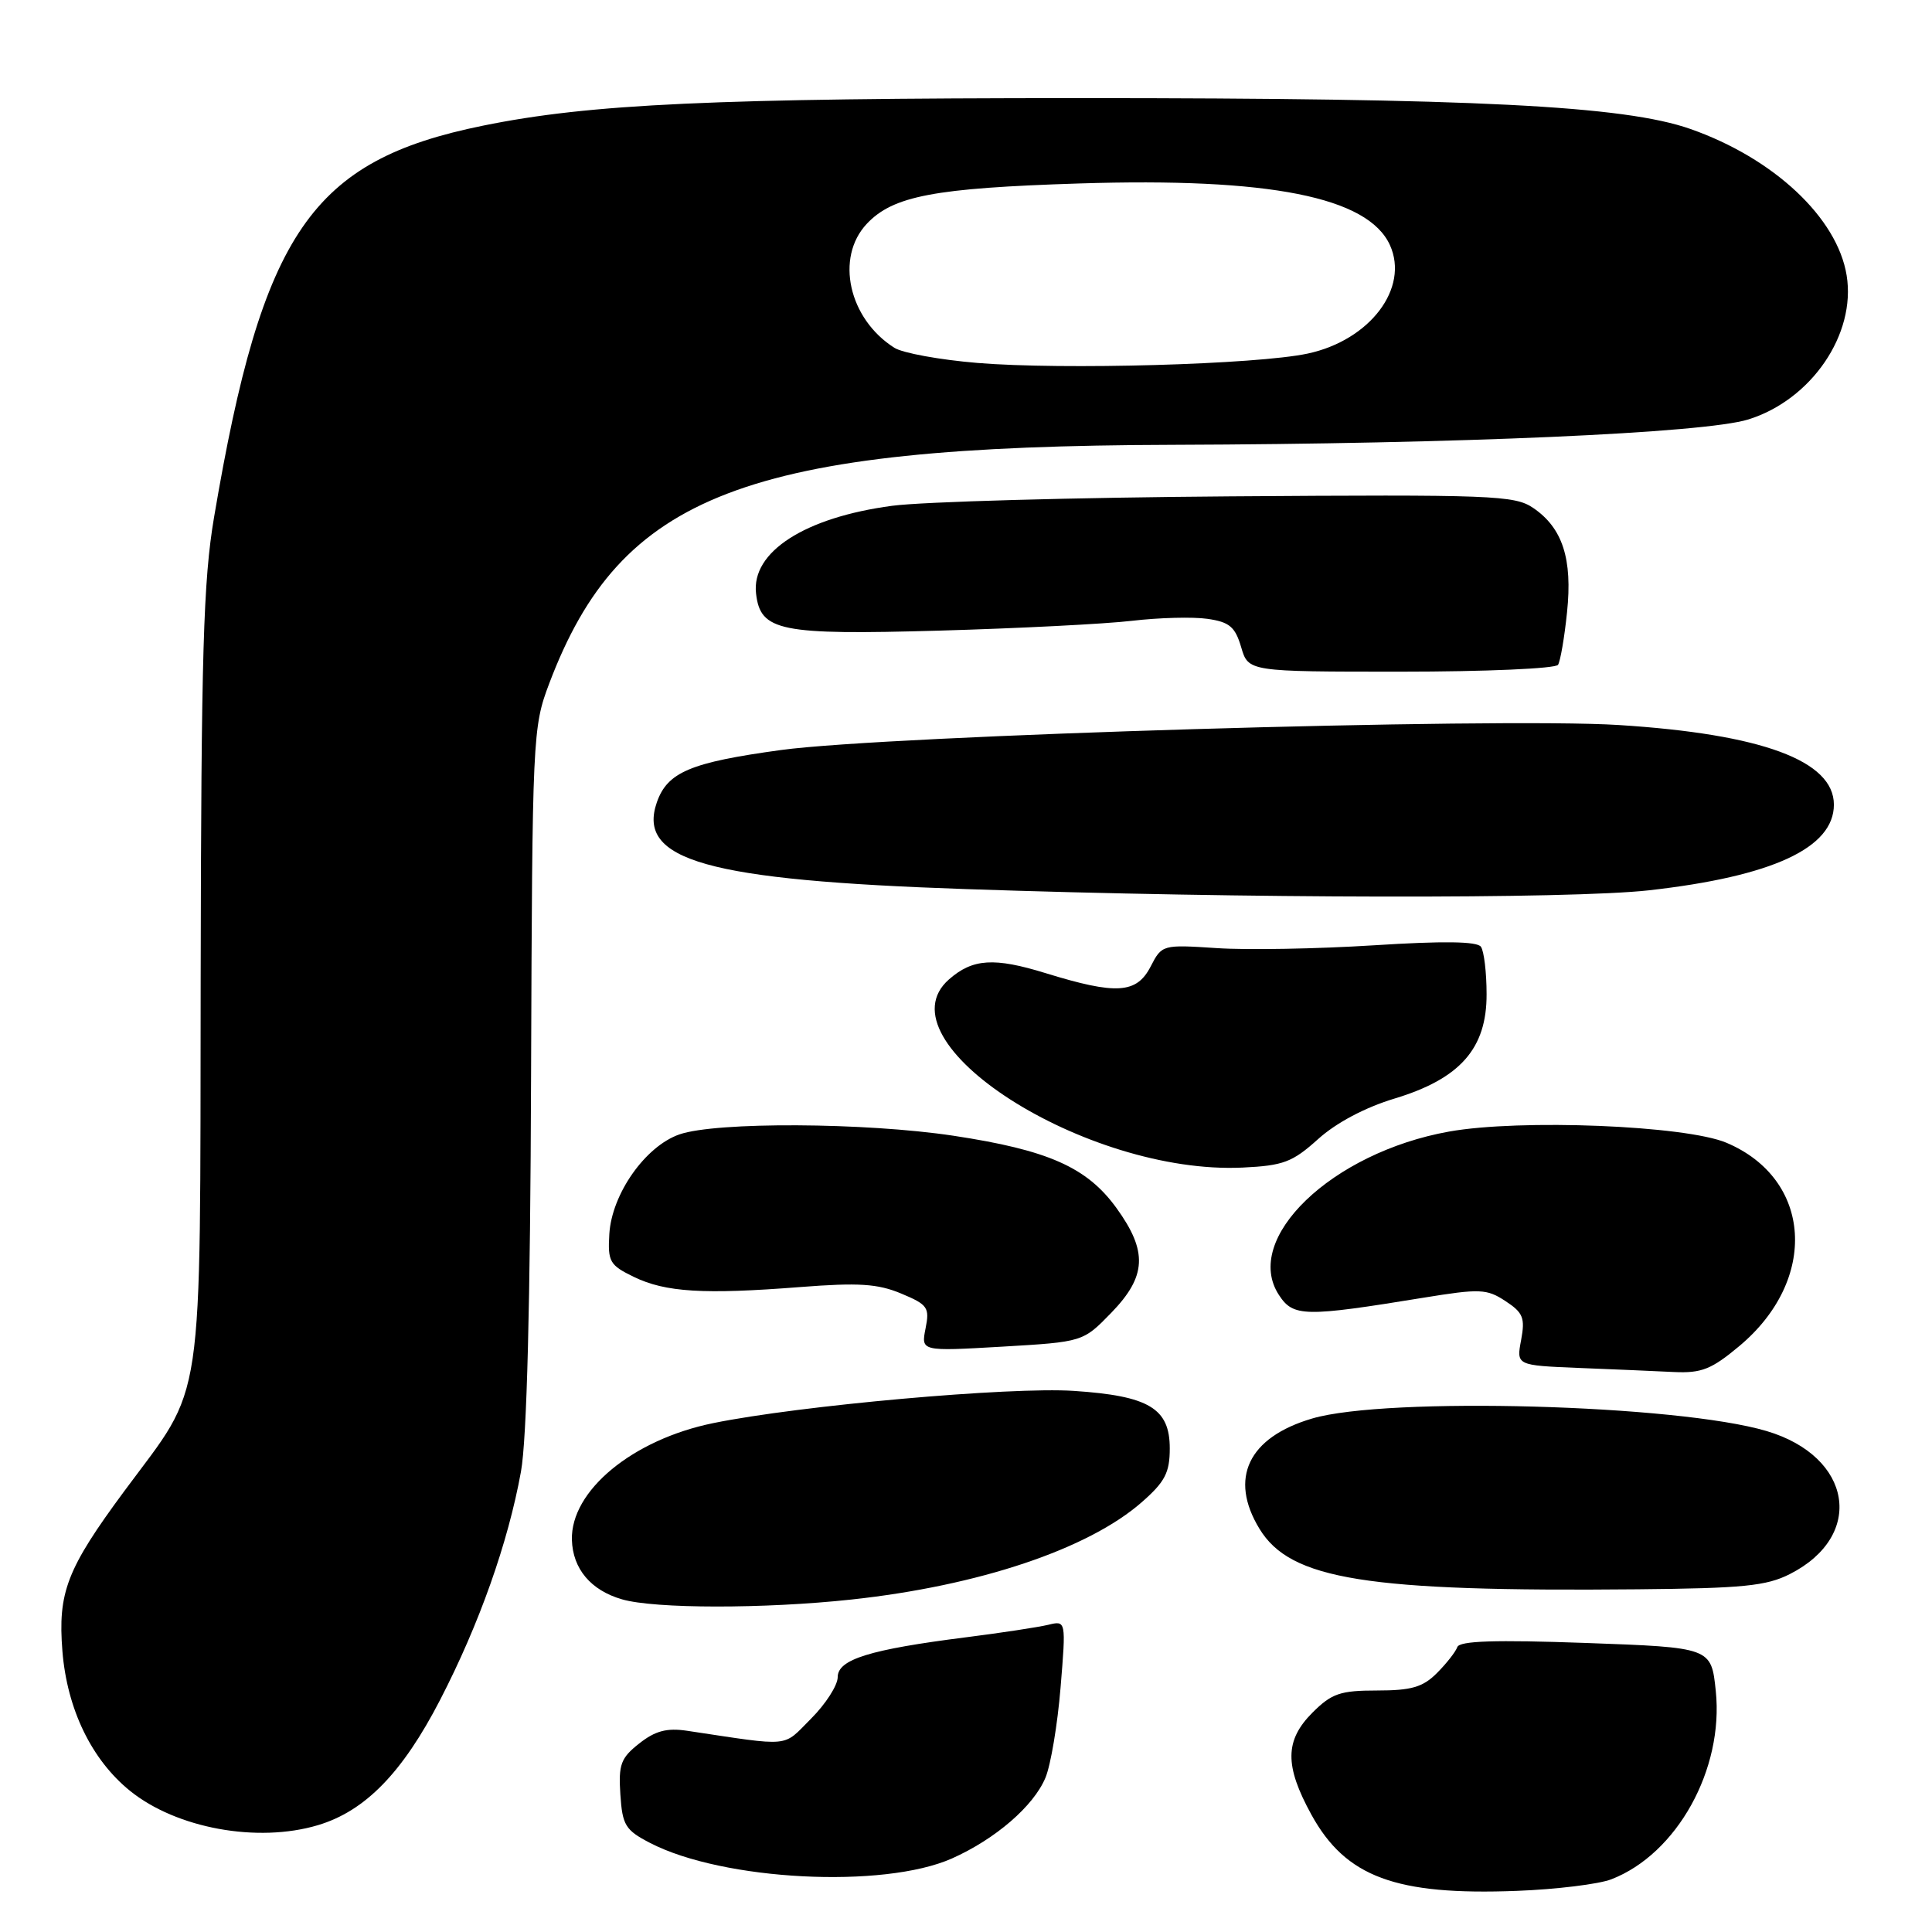 <?xml version="1.0" encoding="UTF-8" standalone="no"?>
<!DOCTYPE svg PUBLIC "-//W3C//DTD SVG 1.1//EN" "http://www.w3.org/Graphics/SVG/1.1/DTD/svg11.dtd" >
<svg xmlns="http://www.w3.org/2000/svg" xmlns:xlink="http://www.w3.org/1999/xlink" version="1.1" viewBox="0 0 256 256">
 <g >
 <path fill="currentColor"
d=" M 213.50 249.02 C 222.20 245.67 228.43 234.44 227.35 224.07 C 226.75 218.30 226.75 218.30 210.12 217.70 C 198.11 217.27 193.39 217.42 193.10 218.25 C 192.88 218.87 191.67 220.42 190.40 221.69 C 188.54 223.56 187.01 224.00 182.47 224.00 C 177.59 224.00 176.46 224.39 173.92 226.92 C 170.23 230.61 170.20 233.96 173.77 240.46 C 178.32 248.72 184.93 251.17 201.00 250.55 C 206.22 250.35 211.85 249.66 213.50 249.02 Z  M 126.13 246.26 C 131.90 243.69 136.97 239.31 138.53 235.55 C 139.23 233.87 140.13 228.50 140.53 223.61 C 141.26 214.72 141.26 214.72 138.88 215.30 C 137.57 215.61 132.68 216.36 128.00 216.95 C 115.22 218.57 111.00 219.88 111.00 222.23 C 111.00 223.31 109.41 225.79 107.47 227.73 C 103.62 231.58 105.09 231.44 91.00 229.33 C 88.36 228.94 86.81 229.35 84.70 231.02 C 82.26 232.94 81.94 233.80 82.20 237.77 C 82.47 241.86 82.86 242.50 86.14 244.20 C 95.80 249.20 117.05 250.29 126.13 246.26 Z  M 42.14 241.84 C 48.39 239.97 53.33 234.90 58.32 225.24 C 63.50 215.21 67.32 204.44 69.03 195.00 C 69.81 190.71 70.27 172.83 70.37 142.50 C 70.53 97.49 70.58 96.37 72.77 90.58 C 82.28 65.43 98.81 59.10 155.42 58.94 C 193.25 58.82 225.86 57.39 231.66 55.58 C 240.02 52.98 245.96 44.28 244.69 36.49 C 243.45 28.85 235.04 20.97 223.99 17.09 C 215.20 14.00 195.39 13.00 143.05 13.00 C 94.62 13.01 78.19 13.76 64.00 16.65 C 41.27 21.27 34.77 30.72 28.37 68.50 C 26.94 76.94 26.66 86.45 26.59 129.50 C 26.49 187.97 27.22 183.05 16.47 197.58 C 8.85 207.89 7.65 211.00 8.27 218.79 C 8.89 226.47 12.13 233.17 17.22 237.29 C 23.38 242.27 34.13 244.24 42.14 241.84 Z  M 112.79 211.95 C 129.69 210.13 144.22 205.26 151.30 199.04 C 154.37 196.35 155.00 195.13 155.00 191.92 C 155.00 186.61 152.24 184.96 142.28 184.30 C 133.90 183.74 105.91 186.24 94.51 188.57 C 83.82 190.75 75.60 197.54 75.78 204.04 C 75.89 207.88 78.29 210.73 82.42 211.92 C 86.74 213.18 101.29 213.19 112.79 211.95 Z  M 237.17 208.57 C 247.17 203.49 245.45 192.99 234.08 189.62 C 222.27 186.11 183.75 185.05 173.87 187.96 C 165.40 190.45 162.81 195.89 166.89 202.58 C 171.00 209.32 181.04 210.93 217.00 210.59 C 230.93 210.46 234.07 210.15 237.17 208.57 Z  M 230.47 178.36 C 240.98 169.58 240.14 156.23 228.76 151.42 C 223.33 149.13 201.46 148.25 192.00 149.94 C 176.45 152.73 164.58 164.14 169.47 171.60 C 171.37 174.50 172.83 174.53 188.64 171.95 C 196.09 170.74 197.01 170.77 199.48 172.40 C 201.82 173.93 202.10 174.63 201.56 177.54 C 200.92 180.92 200.92 180.92 209.21 181.26 C 213.77 181.44 219.44 181.68 221.81 181.80 C 225.46 181.97 226.79 181.44 230.47 178.36 Z  M 147.25 173.95 C 151.94 169.11 152.10 165.82 147.93 160.06 C 144.02 154.66 138.88 152.39 126.33 150.49 C 114.64 148.73 94.90 148.63 90.04 150.31 C 85.52 151.87 81.07 158.19 80.74 163.50 C 80.52 167.18 80.78 167.64 84.00 169.20 C 88.18 171.23 93.26 171.54 106.04 170.54 C 113.77 169.94 116.30 170.10 119.41 171.40 C 122.93 172.87 123.20 173.25 122.64 176.03 C 122.04 179.06 122.04 179.06 132.77 178.44 C 143.50 177.81 143.50 177.81 147.25 173.95 Z  M 174.65 150.94 C 177.04 148.78 180.88 146.74 184.80 145.56 C 193.48 142.93 197.01 138.93 196.98 131.72 C 196.98 128.85 196.64 126.03 196.23 125.45 C 195.73 124.73 191.23 124.67 182.00 125.26 C 174.57 125.73 165.23 125.90 161.24 125.63 C 154.02 125.16 153.96 125.17 152.46 128.08 C 150.60 131.67 147.93 131.84 138.56 128.95 C 131.73 126.84 128.89 127.02 125.75 129.77 C 116.35 138.03 143.89 155.68 164.65 154.71 C 170.06 154.45 171.25 154.00 174.65 150.94 Z  M 218.50 117.97 C 234.85 116.13 243.00 112.36 243.00 106.62 C 243.00 100.80 233.46 97.27 214.50 96.07 C 198.33 95.04 117.65 97.45 103.50 99.38 C 91.50 101.02 88.44 102.31 87.04 106.30 C 84.35 114.02 93.67 116.64 128.00 117.81 C 164.77 119.07 208.07 119.14 218.50 117.97 Z  M 206.45 88.09 C 206.76 87.58 207.30 84.45 207.64 81.13 C 208.38 74.05 207.05 69.95 203.15 67.30 C 200.70 65.63 197.72 65.52 163.00 65.77 C 142.38 65.92 122.23 66.48 118.22 67.02 C 106.64 68.56 99.54 73.13 100.18 78.64 C 100.75 83.64 103.31 84.16 124.50 83.56 C 134.95 83.26 146.43 82.68 150.00 82.26 C 153.57 81.84 158.07 81.72 160.00 82.00 C 162.91 82.42 163.66 83.05 164.46 85.75 C 165.41 89.00 165.41 89.00 185.65 89.00 C 196.80 89.00 206.14 88.59 206.45 88.09 Z  M 129.50 48.09 C 124.55 47.68 119.60 46.78 118.50 46.08 C 112.45 42.24 110.65 34.14 114.85 29.66 C 118.33 25.96 123.79 24.92 143.00 24.31 C 168.21 23.51 181.26 26.10 184.17 32.47 C 186.76 38.17 181.53 45.08 173.28 46.85 C 166.50 48.30 140.81 49.03 129.50 48.09 Z "/>
</g>
</svg>